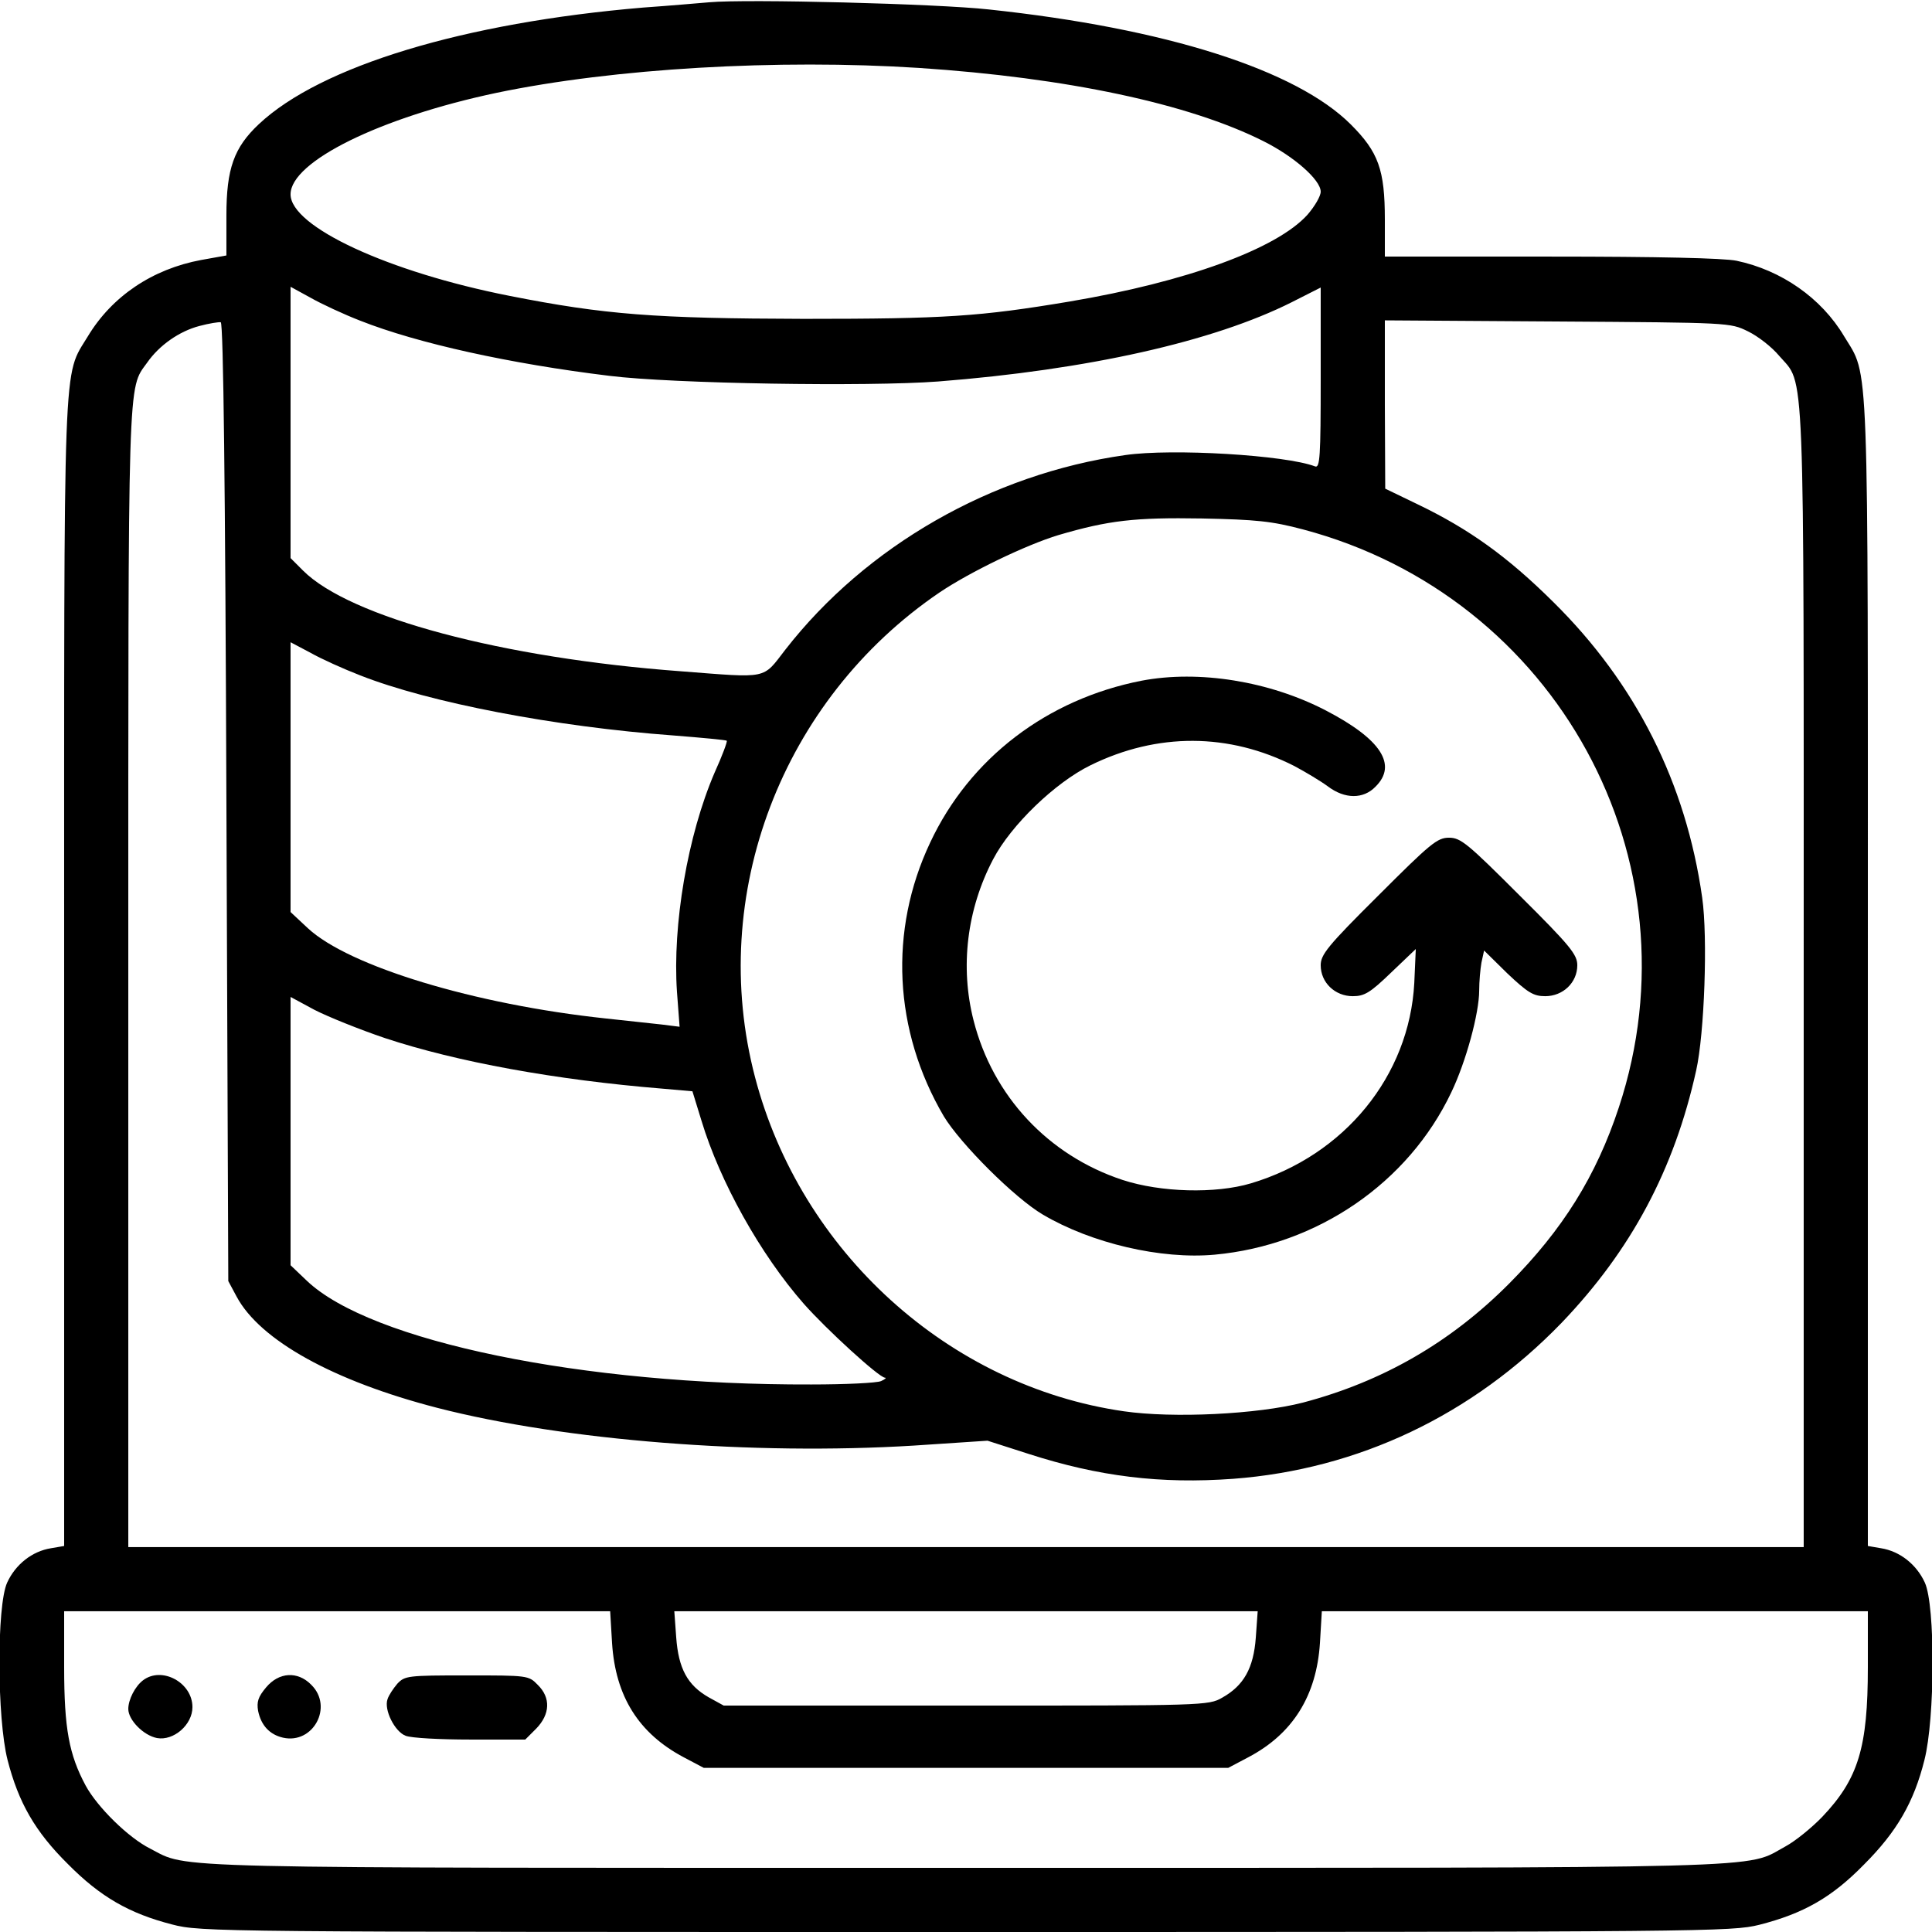 <?xml version="1.0" standalone="no"?>
<!DOCTYPE svg PUBLIC "-//W3C//DTD SVG 20010904//EN"
 "http://www.w3.org/TR/2001/REC-SVG-20010904/DTD/svg10.dtd">
<svg version="1.0" xmlns="http://www.w3.org/2000/svg"
 width="512pt" height="512pt" viewBox="0 0 512 512"
 preserveAspectRatio="xMidYMid meet">
<g transform="translate(0,512) scale(0.1,-0.1)"
fill="#000000" stroke="none">
<path d="M1880 5114 c-25 -2 -103 -9 -175 -14 -475 -40 -855 -155 -1019 -309
-66 -62 -86 -118 -86 -242 l0 -106 -67 -12 c-129 -24 -236 -96 -300 -202 -67
-111 -63 -16 -63 -1690 l0 -1516 -35 -6 c-50 -8 -94 -43 -116 -91 -28 -61 -27
-360 1 -470 29 -113 73 -190 160 -276 86 -87 163 -131 276 -160 76 -20 118
-20 2104 -20 1970 0 2029 1 2102 19 118 30 193 73 278 160 87 87 132 165 160
277 28 110 29 409 1 470 -22 48 -66 83 -116 91 l-35 6 0 1516 c0 1674 4 1579
-63 1690 -60 101 -166 175 -285 200 -34 7 -208 11 -492 11 l-440 0 0 98 c0
132 -17 179 -90 252 -145 145 -490 255 -960 305 -136 15 -640 28 -740 19z
m555 -174 c393 -26 716 -95 913 -194 82 -41 152 -103 152 -134 0 -12 -16 -39
-35 -61 -82 -91 -322 -178 -630 -230 -239 -40 -330 -46 -705 -46 -394 1 -527
11 -780 61 -320 63 -580 183 -580 269 0 87 238 204 546 269 311 65 746 90
1119 66z m-1480 -670 c152 -60 397 -114 660 -146 168 -21 686 -29 871 -15 397
31 730 106 937 210 l77 39 0 -240 c0 -210 -2 -239 -15 -234 -78 30 -379 48
-503 30 -354 -50 -687 -241 -901 -516 -61 -79 -43 -75 -276 -57 -473 35 -878
143 -1002 267 l-33 33 0 359 0 360 53 -29 c28 -16 88 -44 132 -61z m-355
-1276 l5 -1269 22 -41 c62 -116 257 -224 532 -295 338 -87 837 -126 1262 -100
l196 13 109 -35 c186 -60 350 -80 542 -66 332 25 634 169 870 413 185 193 299
407 357 669 22 98 31 353 16 458 -43 304 -176 568 -395 784 -121 120 -223 193
-358 258 l-87 42 -1 223 0 223 458 -3 c456 -3 457 -3 504 -26 27 -13 64 -42
83 -65 69 -80 65 20 65 -1649 l0 -1508 -2220 0 -2220 0 0 1508 c0 1618 -2
1559 50 1631 32 46 85 83 138 97 26 7 52 11 57 10 7 -2 12 -438 15 -1272z
m2853 723 c672 -178 1054 -876 837 -1532 -60 -182 -149 -324 -290 -466 -155
-156 -335 -260 -547 -316 -120 -31 -344 -42 -475 -23 -464 67 -856 423 -977
885 -127 483 71 1001 489 1285 80 54 229 126 315 152 133 39 202 47 380 44
144 -3 185 -7 268 -29z m-2498 -387 c183 -72 516 -136 829 -159 76 -6 140 -12
142 -14 2 -2 -12 -40 -32 -84 -72 -167 -112 -404 -100 -581 l7 -93 -48 6 c-26
3 -93 10 -148 16 -347 37 -680 138 -789 239 l-46 43 0 357 0 358 53 -28 c28
-16 88 -43 132 -60z m65 -961 c190 -63 453 -111 735 -134 l80 -7 24 -78 c49
-162 156 -354 271 -485 60 -68 199 -195 215 -196 5 0 1 -4 -10 -9 -11 -5 -94
-9 -185 -9 -605 -2 -1168 114 -1337 275 l-43 41 0 355 0 356 63 -34 c35 -18
119 -52 187 -75z m602 -1603 c9 -142 71 -240 190 -303 l53 -28 695 0 695 0 53
28 c118 62 181 163 190 303 l5 84 723 0 724 0 0 -148 c0 -213 -25 -296 -121
-397 -27 -28 -71 -64 -97 -78 -111 -60 21 -57 -2172 -57 -2167 0 -2057 -3
-2162 51 -58 29 -140 110 -171 167 -44 82 -57 151 -57 314 l0 148 724 0 723 0
5 -84z m1706 14 c-6 -81 -32 -127 -89 -159 -36 -21 -50 -21 -679 -21 l-642 0
-40 22 c-56 32 -80 76 -86 159 l-5 69 773 0 773 0 -5 -70z"/>
<path d="M3025 3316 c-250 -49 -455 -205 -560 -429 -110 -233 -97 -498 36
-725 44 -73 188 -217 263 -261 129 -76 313 -119 455 -106 272 25 513 190 627
430 39 81 74 210 74 270 0 24 3 57 6 74 l7 32 62 -61 c54 -51 69 -60 100 -60
47 0 85 36 85 82 0 28 -18 51 -153 185 -138 138 -156 153 -187 153 -31 0 -49
-15 -187 -153 -135 -134 -153 -157 -153 -185 0 -46 38 -82 85 -82 31 0 46 9
102 63 l65 62 -4 -90 c-13 -246 -185 -457 -433 -531 -94 -28 -239 -24 -340 9
-197 65 -344 222 -395 423 -36 141 -18 294 52 427 47 90 164 203 258 249 177
87 367 86 540 -2 30 -16 70 -40 89 -54 45 -34 94 -34 126 -1 59 58 15 126
-131 202 -150 78 -337 108 -489 79z"/>
<path d="M379 667 c-21 -16 -39 -51 -39 -76 0 -29 40 -70 76 -77 44 -8 94 35
94 82 0 65 -81 109 -131 71z"/>
<path d="M705 648 c-21 -25 -25 -38 -21 -62 8 -39 31 -63 66 -71 80 -18 134
82 75 140 -36 37 -86 34 -120 -7z"/>
<path d="M1053 658 c-11 -13 -23 -31 -26 -41 -10 -28 19 -86 48 -97 15 -6 92
-10 171 -10 l146 0 29 29 c37 38 39 82 4 116 -24 25 -27 25 -188 25 -157 0
-164 -1 -184 -22z"/>
</g>
</svg>
